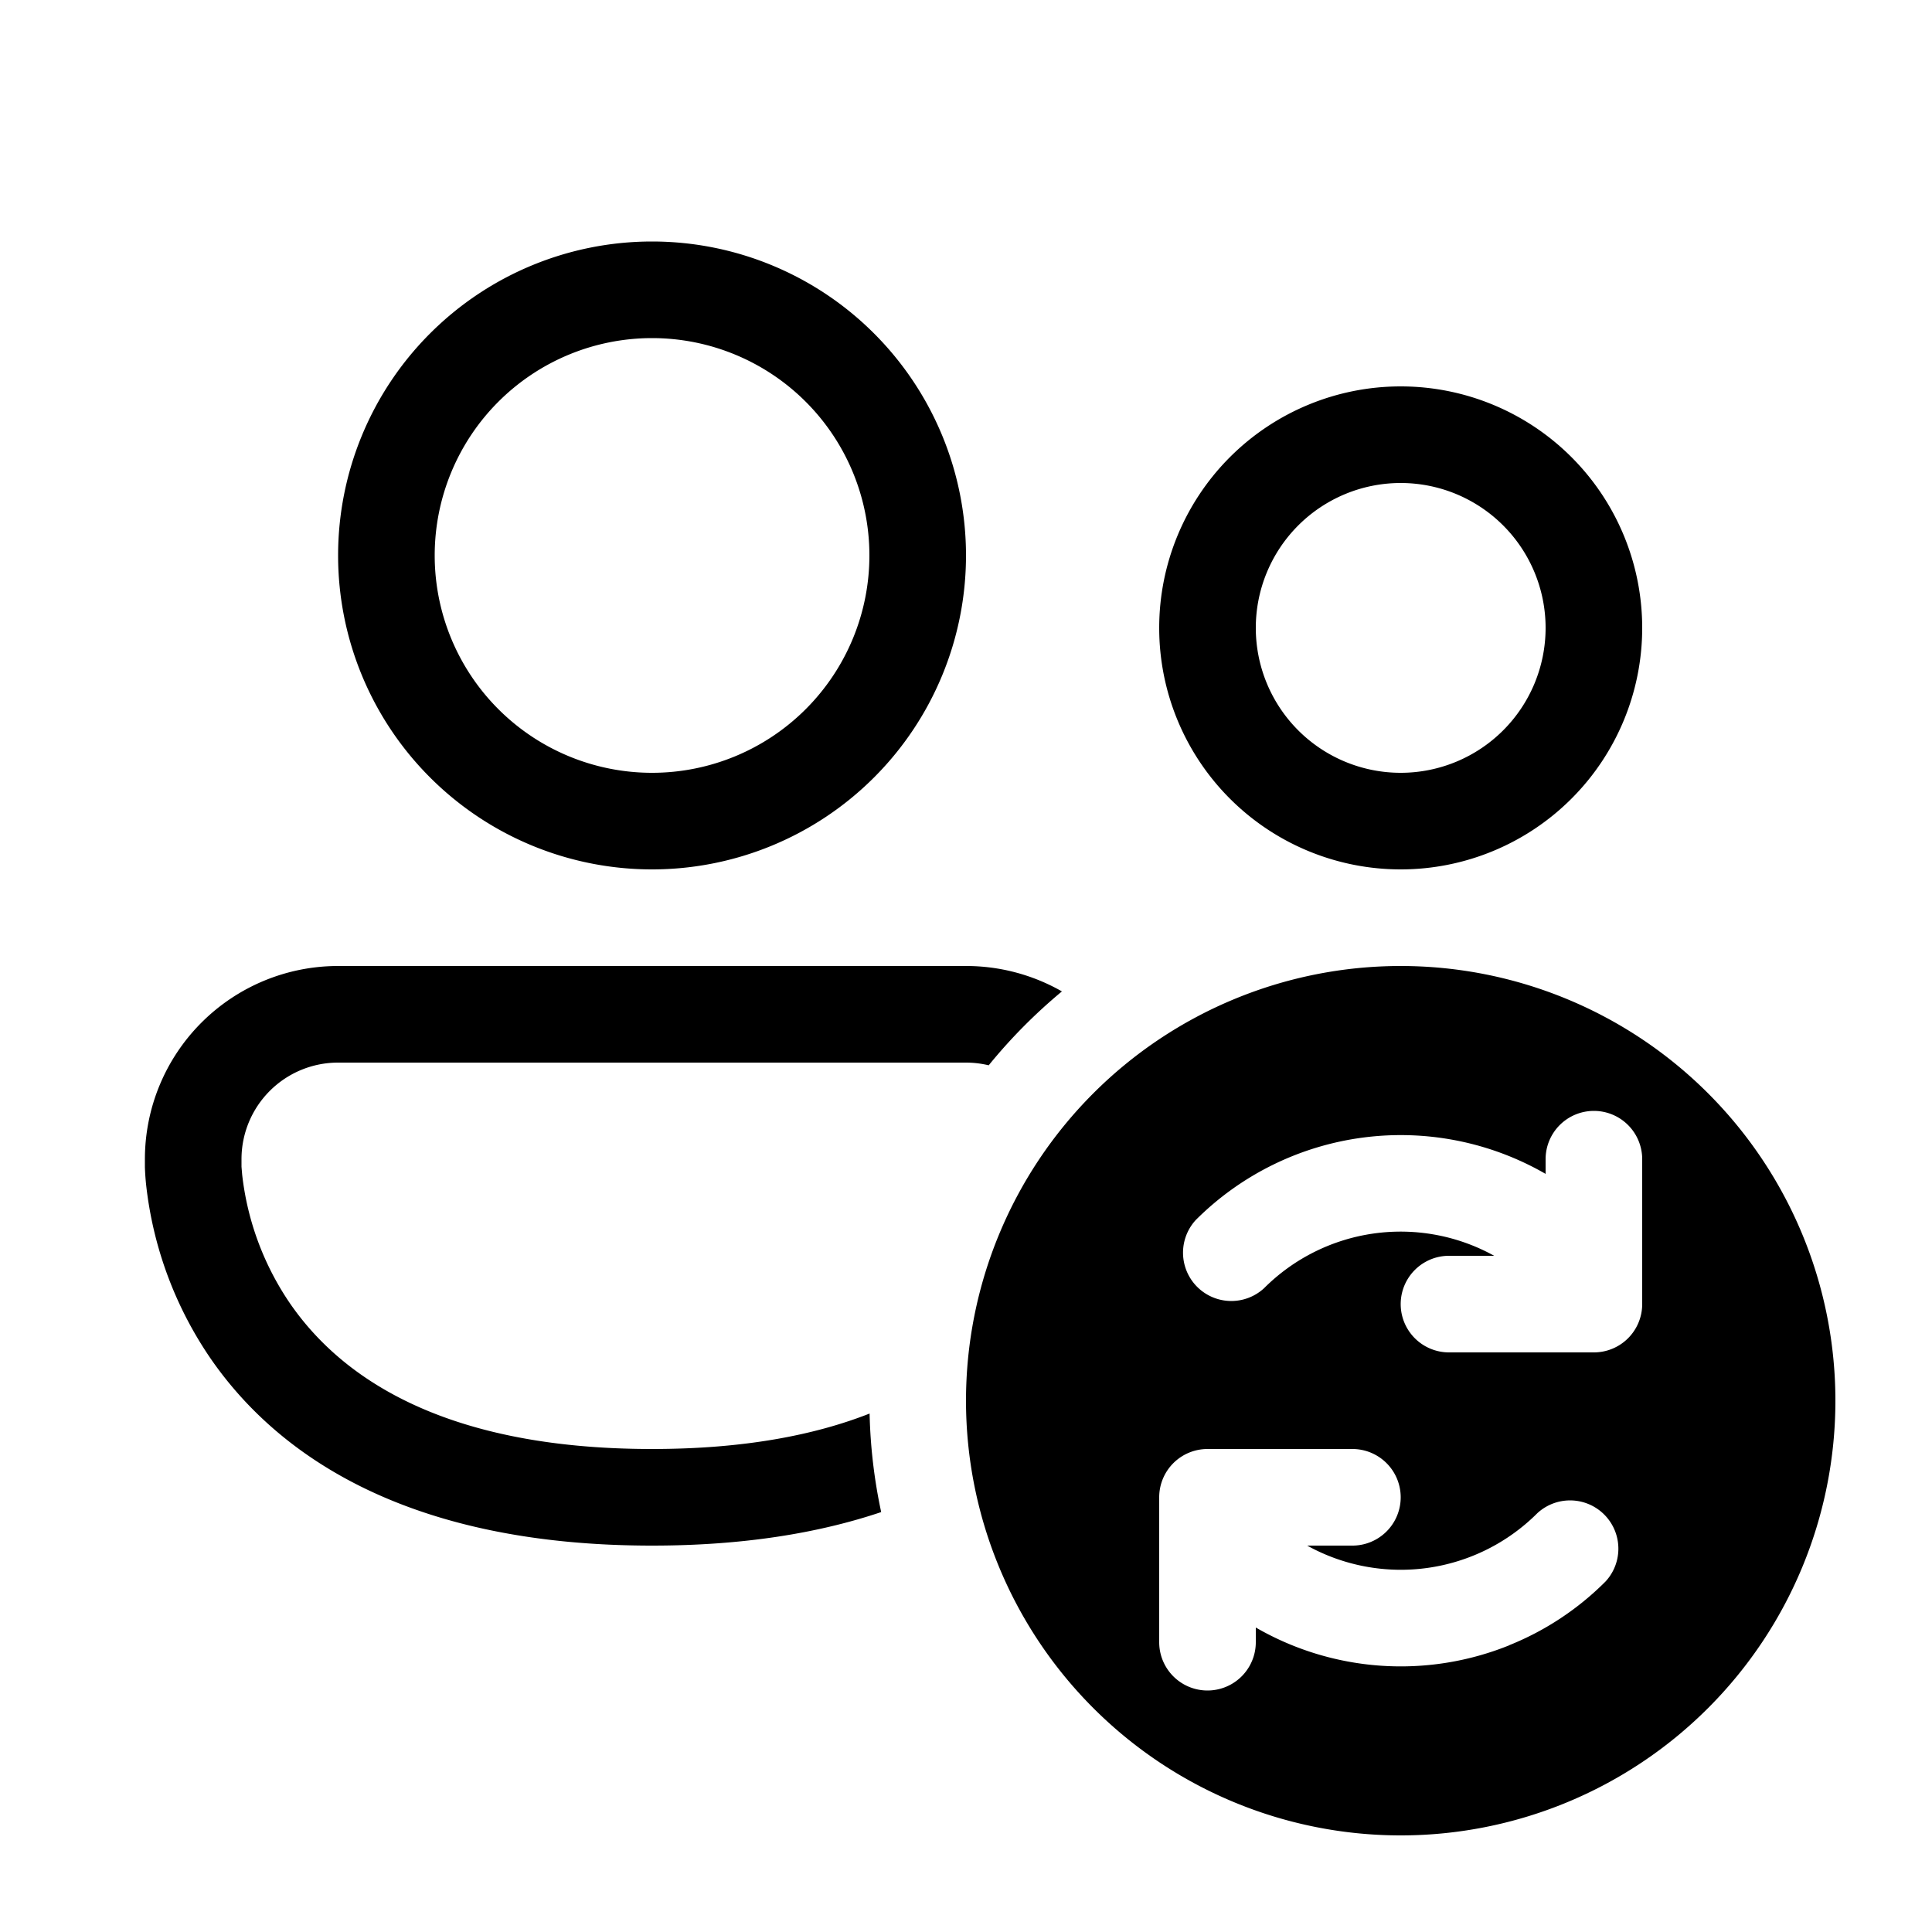 <svg xmlns="http://www.w3.org/2000/svg" xmlns:xlink="http://www.w3.org/1999/xlink" width="20" height="20" viewBox="0 0 20 20"><path fill="currentColor" d="M4.5 5.75a2.25 2.25 0 1 1 4.5 0a2.25 2.25 0 0 1-4.5 0ZM6.75 2.5a3.25 3.25 0 1 0 0 6.5a3.25 3.25 0 0 0 0-6.5ZM1.5 12a2 2 0 0 1 2-2H10a2 2 0 0 1 .993.263c-.277.23-.531.486-.758.765A1.006 1.006 0 0 0 10 11H3.5a1 1 0 0 0-1 1v.078l.007.083a2.948 2.948 0 0 0 .498 1.336C3.492 14.201 4.513 15 6.75 15c.954 0 1.687-.145 2.252-.367c.008.35.049.69.12 1.02c-.645.217-1.426.347-2.372.347c-2.513 0-3.867-.92-4.568-1.934a3.948 3.948 0 0 1-.67-1.807a2.589 2.589 0 0 1-.012-.175V12ZM13 6.5a1.5 1.5 0 1 1 3 0a1.5 1.5 0 0 1-3 0ZM14.5 4a2.5 2.5 0 1 0 0 5a2.5 2.5 0 0 0 0-5ZM10 14.5a4.5 4.5 0 1 0 9 0a4.5 4.5 0 0 0-9 0Zm6.5-3a.5.5 0 0 1 .5.5v1.5a.5.5 0 0 1-.5.5H15a.5.5 0 0 1 0-1h.468a1.999 1.999 0 0 0-2.383.336a.5.5 0 0 1-.706-.707A3.001 3.001 0 0 1 16 12.152V12a.5.5 0 0 1 .5-.5Zm-.876 5.532A2.999 2.999 0 0 1 13 16.848V17a.5.5 0 0 1-1 0v-1.5a.5.5 0 0 1 .5-.5H14a.5.5 0 0 1 0 1h-.468a1.999 1.999 0 0 0 2.383-.336a.5.5 0 0 1 .706.707c-.284.285-.624.51-.997.66Z"/></svg>